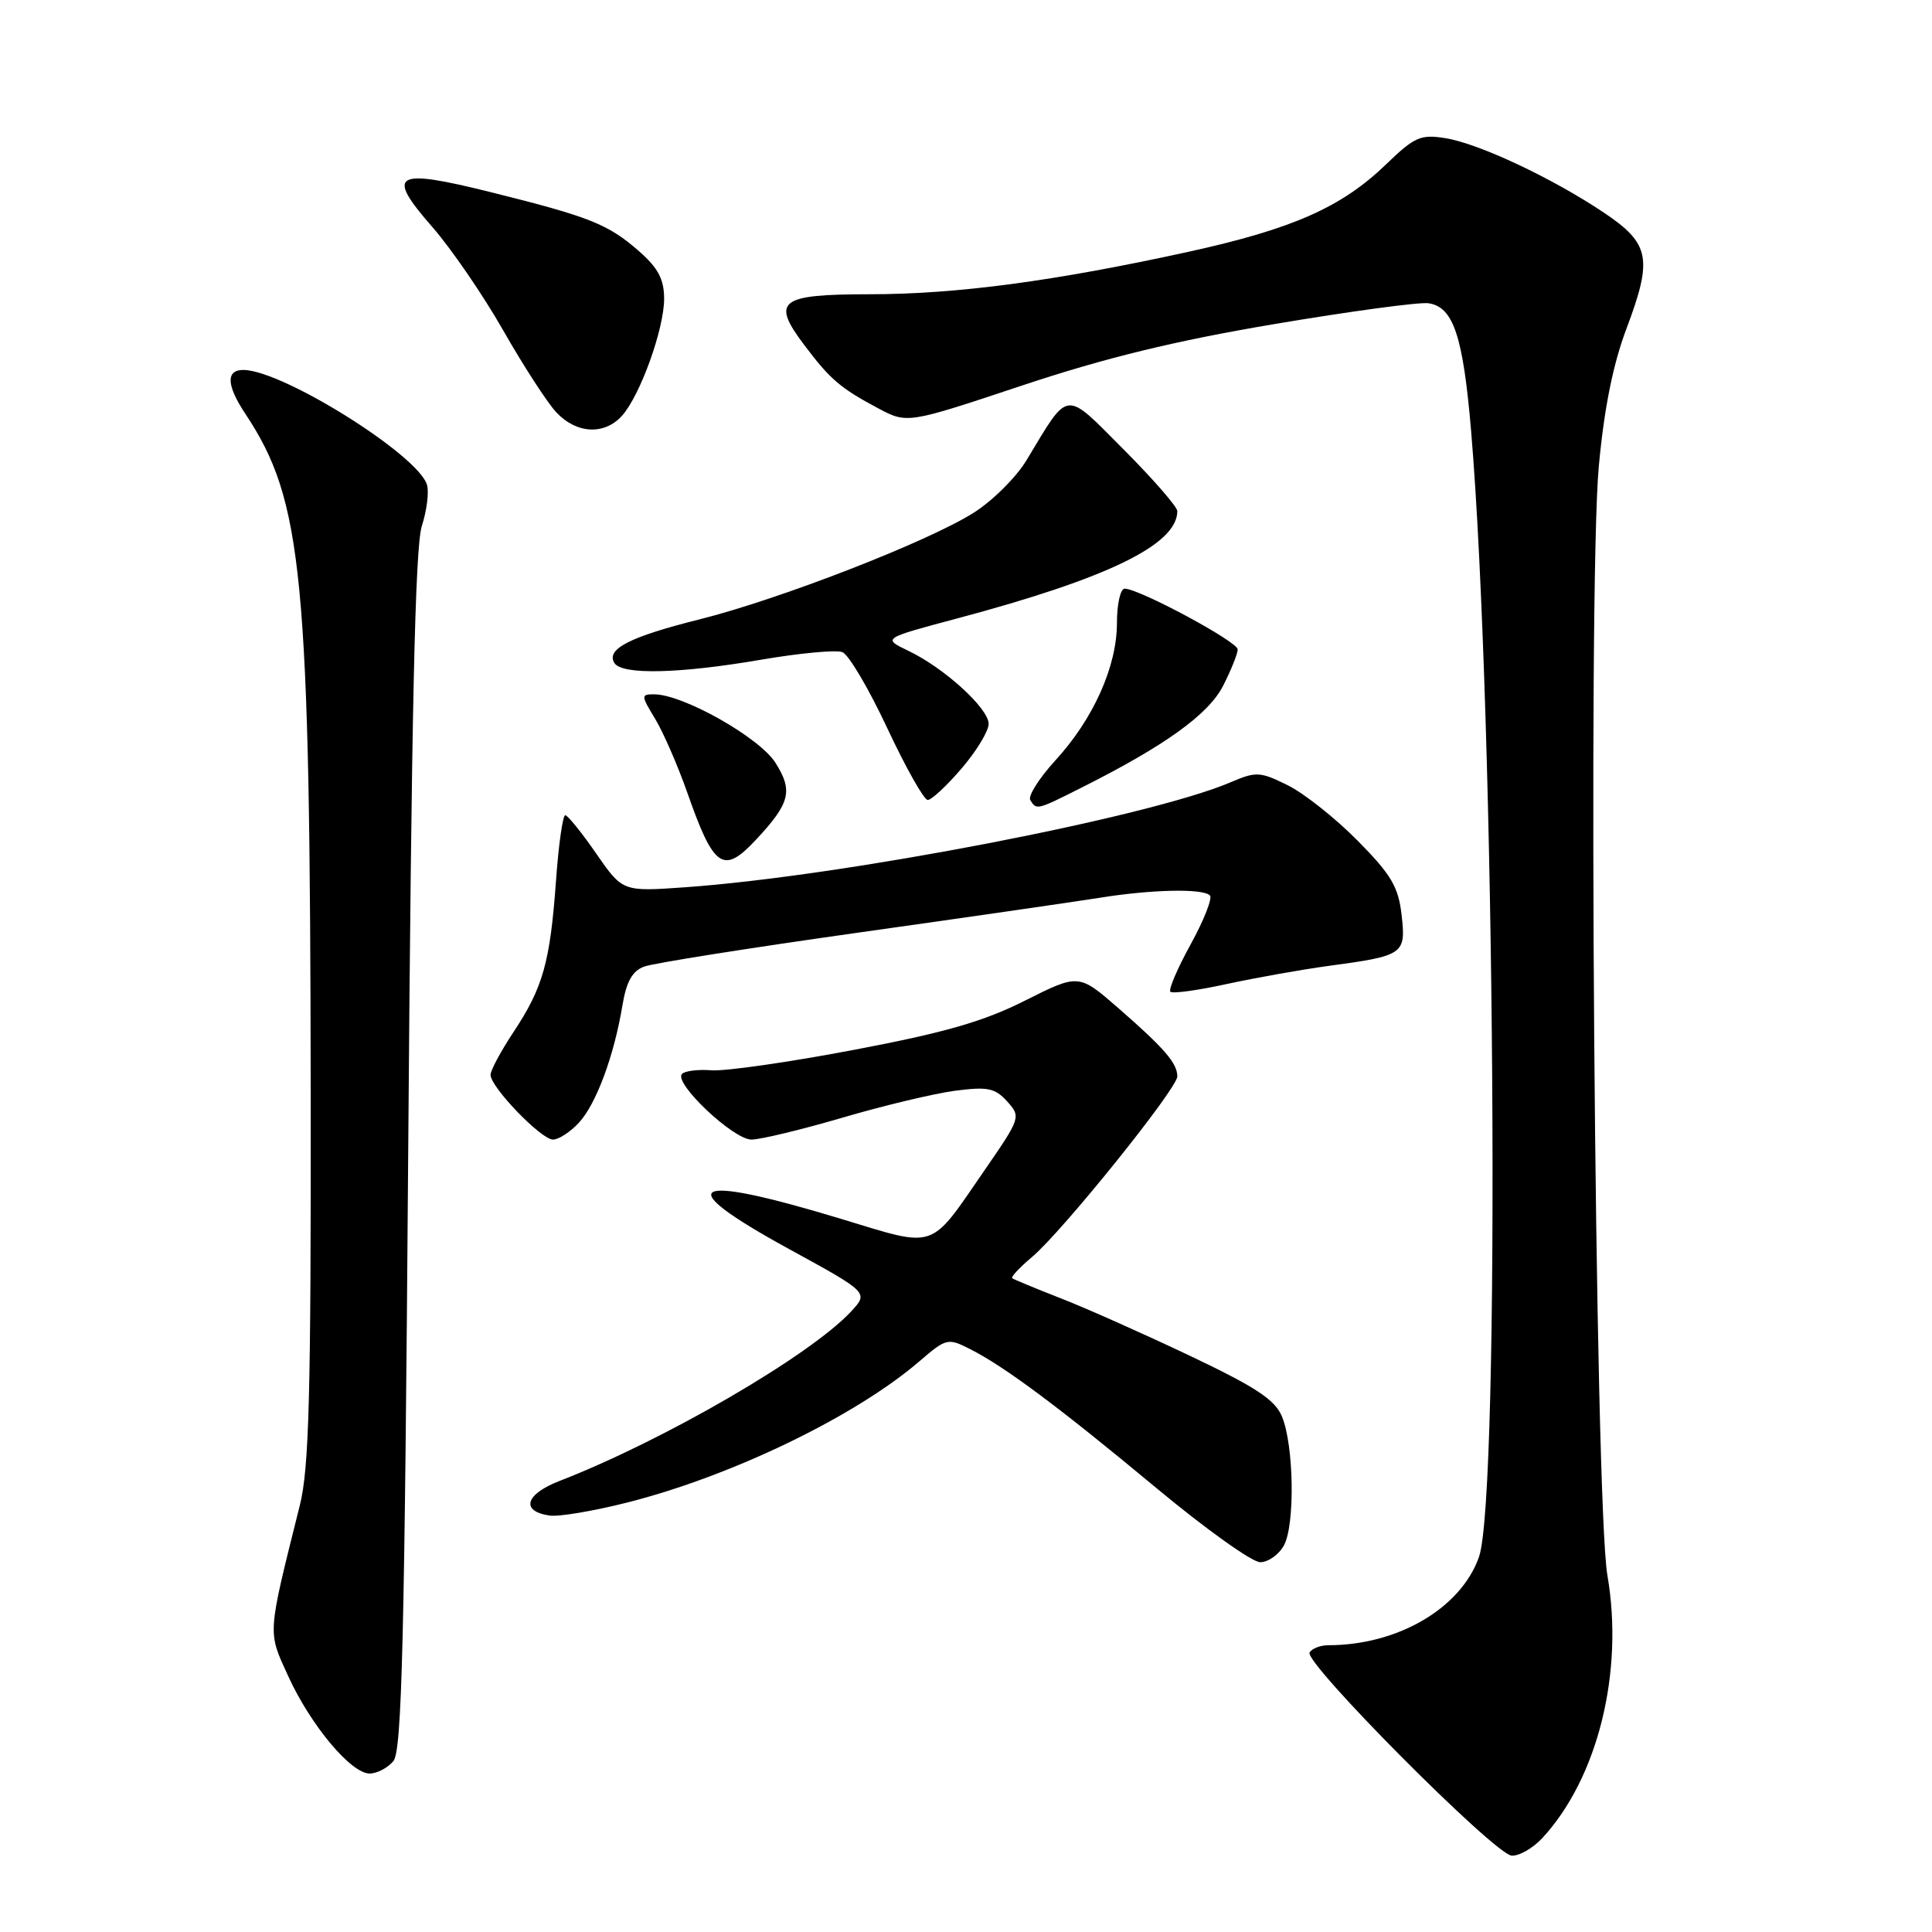 <?xml version="1.0" encoding="UTF-8" standalone="no"?>
<!DOCTYPE svg PUBLIC "-//W3C//DTD SVG 1.1//EN" "http://www.w3.org/Graphics/SVG/1.1/DTD/svg11.dtd" >
<svg xmlns="http://www.w3.org/2000/svg" xmlns:xlink="http://www.w3.org/1999/xlink" version="1.1" viewBox="0 0 256 256">
 <g >
 <path fill="currentColor"
d=" M 204.36 243.56 C 211.71 235.62 215.20 221.57 212.99 208.75 C 211.32 199.05 210.38 77.80 211.85 61.79 C 212.56 54.12 213.73 48.28 215.50 43.59 C 219.02 34.24 218.64 32.28 212.50 28.16 C 205.69 23.60 195.98 19.03 191.54 18.31 C 188.24 17.78 187.44 18.13 183.68 21.76 C 177.78 27.46 171.30 30.33 157.50 33.36 C 139.76 37.25 126.76 38.99 115.22 38.99 C 103.22 39.00 102.14 39.85 106.60 45.76 C 110.01 50.28 111.36 51.44 116.36 54.10 C 120.22 56.15 120.22 56.15 135.44 51.08 C 146.46 47.41 155.70 45.16 168.87 42.94 C 178.87 41.25 188.06 40.01 189.27 40.18 C 192.58 40.66 193.86 44.50 194.93 57.10 C 198.12 94.91 198.84 198.15 195.97 206.31 C 193.58 213.10 185.21 218.00 176.01 218.00 C 174.97 218.00 173.85 218.43 173.53 218.96 C 172.72 220.26 198.05 245.73 200.30 245.88 C 201.29 245.95 203.11 244.90 204.36 243.56 Z  M 52.13 233.35 C 53.25 231.99 53.61 217.52 54.09 152.60 C 54.52 94.54 55.00 72.49 55.89 69.72 C 56.56 67.63 56.87 65.16 56.57 64.21 C 55.31 60.24 37.56 49.13 32.31 49.02 C 29.91 48.98 29.98 51.02 32.51 54.83 C 40.16 66.39 41.09 76.05 41.17 145.00 C 41.21 184.93 40.96 194.56 39.72 199.50 C 35.39 216.83 35.44 216.09 38.19 222.10 C 41.18 228.63 46.51 235.00 48.98 235.00 C 49.96 235.00 51.37 234.26 52.13 233.35 Z  M 170.14 204.75 C 171.61 202.00 171.45 191.53 169.87 187.70 C 168.95 185.47 166.40 183.79 157.61 179.62 C 151.50 176.72 143.80 173.29 140.50 172.01 C 137.20 170.72 134.33 169.53 134.12 169.37 C 133.92 169.21 135.12 167.93 136.79 166.52 C 140.78 163.16 156.00 144.24 156.00 142.63 C 156.00 140.89 154.32 138.93 148.22 133.61 C 142.94 129.01 142.94 129.01 135.83 132.58 C 130.34 135.35 125.19 136.83 113.11 139.12 C 104.53 140.75 96.06 141.96 94.30 141.82 C 92.55 141.68 90.77 141.89 90.37 142.30 C 89.20 143.47 97.16 151.00 99.57 151.00 C 100.76 151.00 106.19 149.69 111.62 148.10 C 117.05 146.50 123.77 144.90 126.54 144.53 C 130.86 143.97 131.84 144.16 133.45 145.94 C 135.29 147.98 135.25 148.11 130.51 154.99 C 123.06 165.80 124.26 165.39 111.39 161.49 C 91.23 155.38 88.72 156.84 104.51 165.48 C 115.09 171.27 115.09 171.27 112.80 173.75 C 107.39 179.59 88.06 190.83 74.15 196.23 C 69.58 198.00 68.94 200.25 72.83 200.82 C 74.03 201.00 78.66 200.22 83.12 199.09 C 96.98 195.58 113.37 187.66 121.85 180.36 C 125.37 177.33 125.60 177.27 128.50 178.74 C 133.15 181.09 140.43 186.53 153.27 197.21 C 159.74 202.59 165.91 207.00 166.98 207.00 C 168.05 207.00 169.47 205.99 170.14 204.75 Z  M 76.72 148.75 C 79.01 146.27 81.38 139.86 82.48 133.19 C 83.00 130.07 83.79 128.65 85.35 128.08 C 86.53 127.63 99.20 125.63 113.50 123.61 C 127.80 121.60 142.24 119.51 145.58 118.98 C 152.57 117.85 159.37 117.70 160.32 118.65 C 160.68 119.01 159.53 121.92 157.78 125.11 C 156.02 128.30 154.81 131.14 155.08 131.41 C 155.36 131.69 158.71 131.23 162.54 130.39 C 166.37 129.56 172.44 128.48 176.02 127.99 C 186.04 126.64 186.31 126.45 185.72 121.24 C 185.30 117.52 184.35 115.90 179.89 111.39 C 176.96 108.42 172.79 105.12 170.63 104.05 C 166.98 102.24 166.44 102.21 163.10 103.64 C 152.28 108.28 111.62 116.10 90.74 117.57 C 82.50 118.15 82.50 118.15 79.00 113.10 C 77.08 110.32 75.23 108.03 74.90 108.02 C 74.57 108.01 74.01 111.94 73.67 116.75 C 72.89 127.52 71.95 130.85 68.05 136.74 C 66.37 139.27 65.00 141.83 65.00 142.42 C 65.01 144.06 71.71 151.00 73.27 151.00 C 74.03 151.00 75.58 149.99 76.72 148.75 Z  M 100.19 111.25 C 104.70 106.41 105.11 104.80 102.75 101.07 C 100.62 97.71 90.50 92.00 86.67 92.00 C 84.92 92.00 84.93 92.15 86.81 95.25 C 87.89 97.04 89.80 101.42 91.06 105.00 C 94.59 115.07 95.83 115.92 100.19 111.25 Z  M 143.28 104.38 C 154.39 98.80 160.13 94.67 162.08 90.85 C 163.13 88.78 164.00 86.62 164.00 86.05 C 164.00 85.02 150.94 78.00 149.02 78.00 C 148.46 78.00 148.00 80.05 148.00 82.55 C 148.00 88.30 144.88 95.27 139.83 100.77 C 137.68 103.13 136.18 105.49 136.52 106.02 C 137.34 107.36 137.38 107.35 143.28 104.38 Z  M 127.42 101.82 C 129.39 99.52 131.00 96.87 131.00 95.92 C 131.00 93.86 125.10 88.49 120.35 86.23 C 116.93 84.59 116.93 84.59 126.78 81.96 C 146.83 76.62 156.00 72.15 156.00 67.72 C 156.00 67.16 152.82 63.51 148.93 59.60 C 140.94 51.58 141.75 51.49 136.02 60.98 C 134.66 63.24 131.51 66.37 129.02 67.94 C 122.97 71.77 103.37 79.39 92.69 82.07 C 83.45 84.38 80.27 86.01 81.41 87.85 C 82.40 89.45 89.99 89.28 100.88 87.41 C 105.96 86.54 110.79 86.09 111.62 86.41 C 112.45 86.73 115.13 91.27 117.57 96.49 C 120.02 101.72 122.43 106.00 122.93 106.00 C 123.43 106.00 125.45 104.12 127.42 101.82 Z  M 82.40 55.11 C 84.81 52.45 88.00 43.61 88.00 39.59 C 88.00 37.01 87.21 35.52 84.70 33.31 C 80.59 29.70 78.15 28.73 65.10 25.48 C 52.21 22.27 51.05 22.95 57.27 30.06 C 59.77 32.92 64.00 39.08 66.66 43.75 C 69.32 48.42 72.49 53.32 73.70 54.62 C 76.36 57.48 80.06 57.69 82.40 55.11 Z "/>
</g>
</svg>